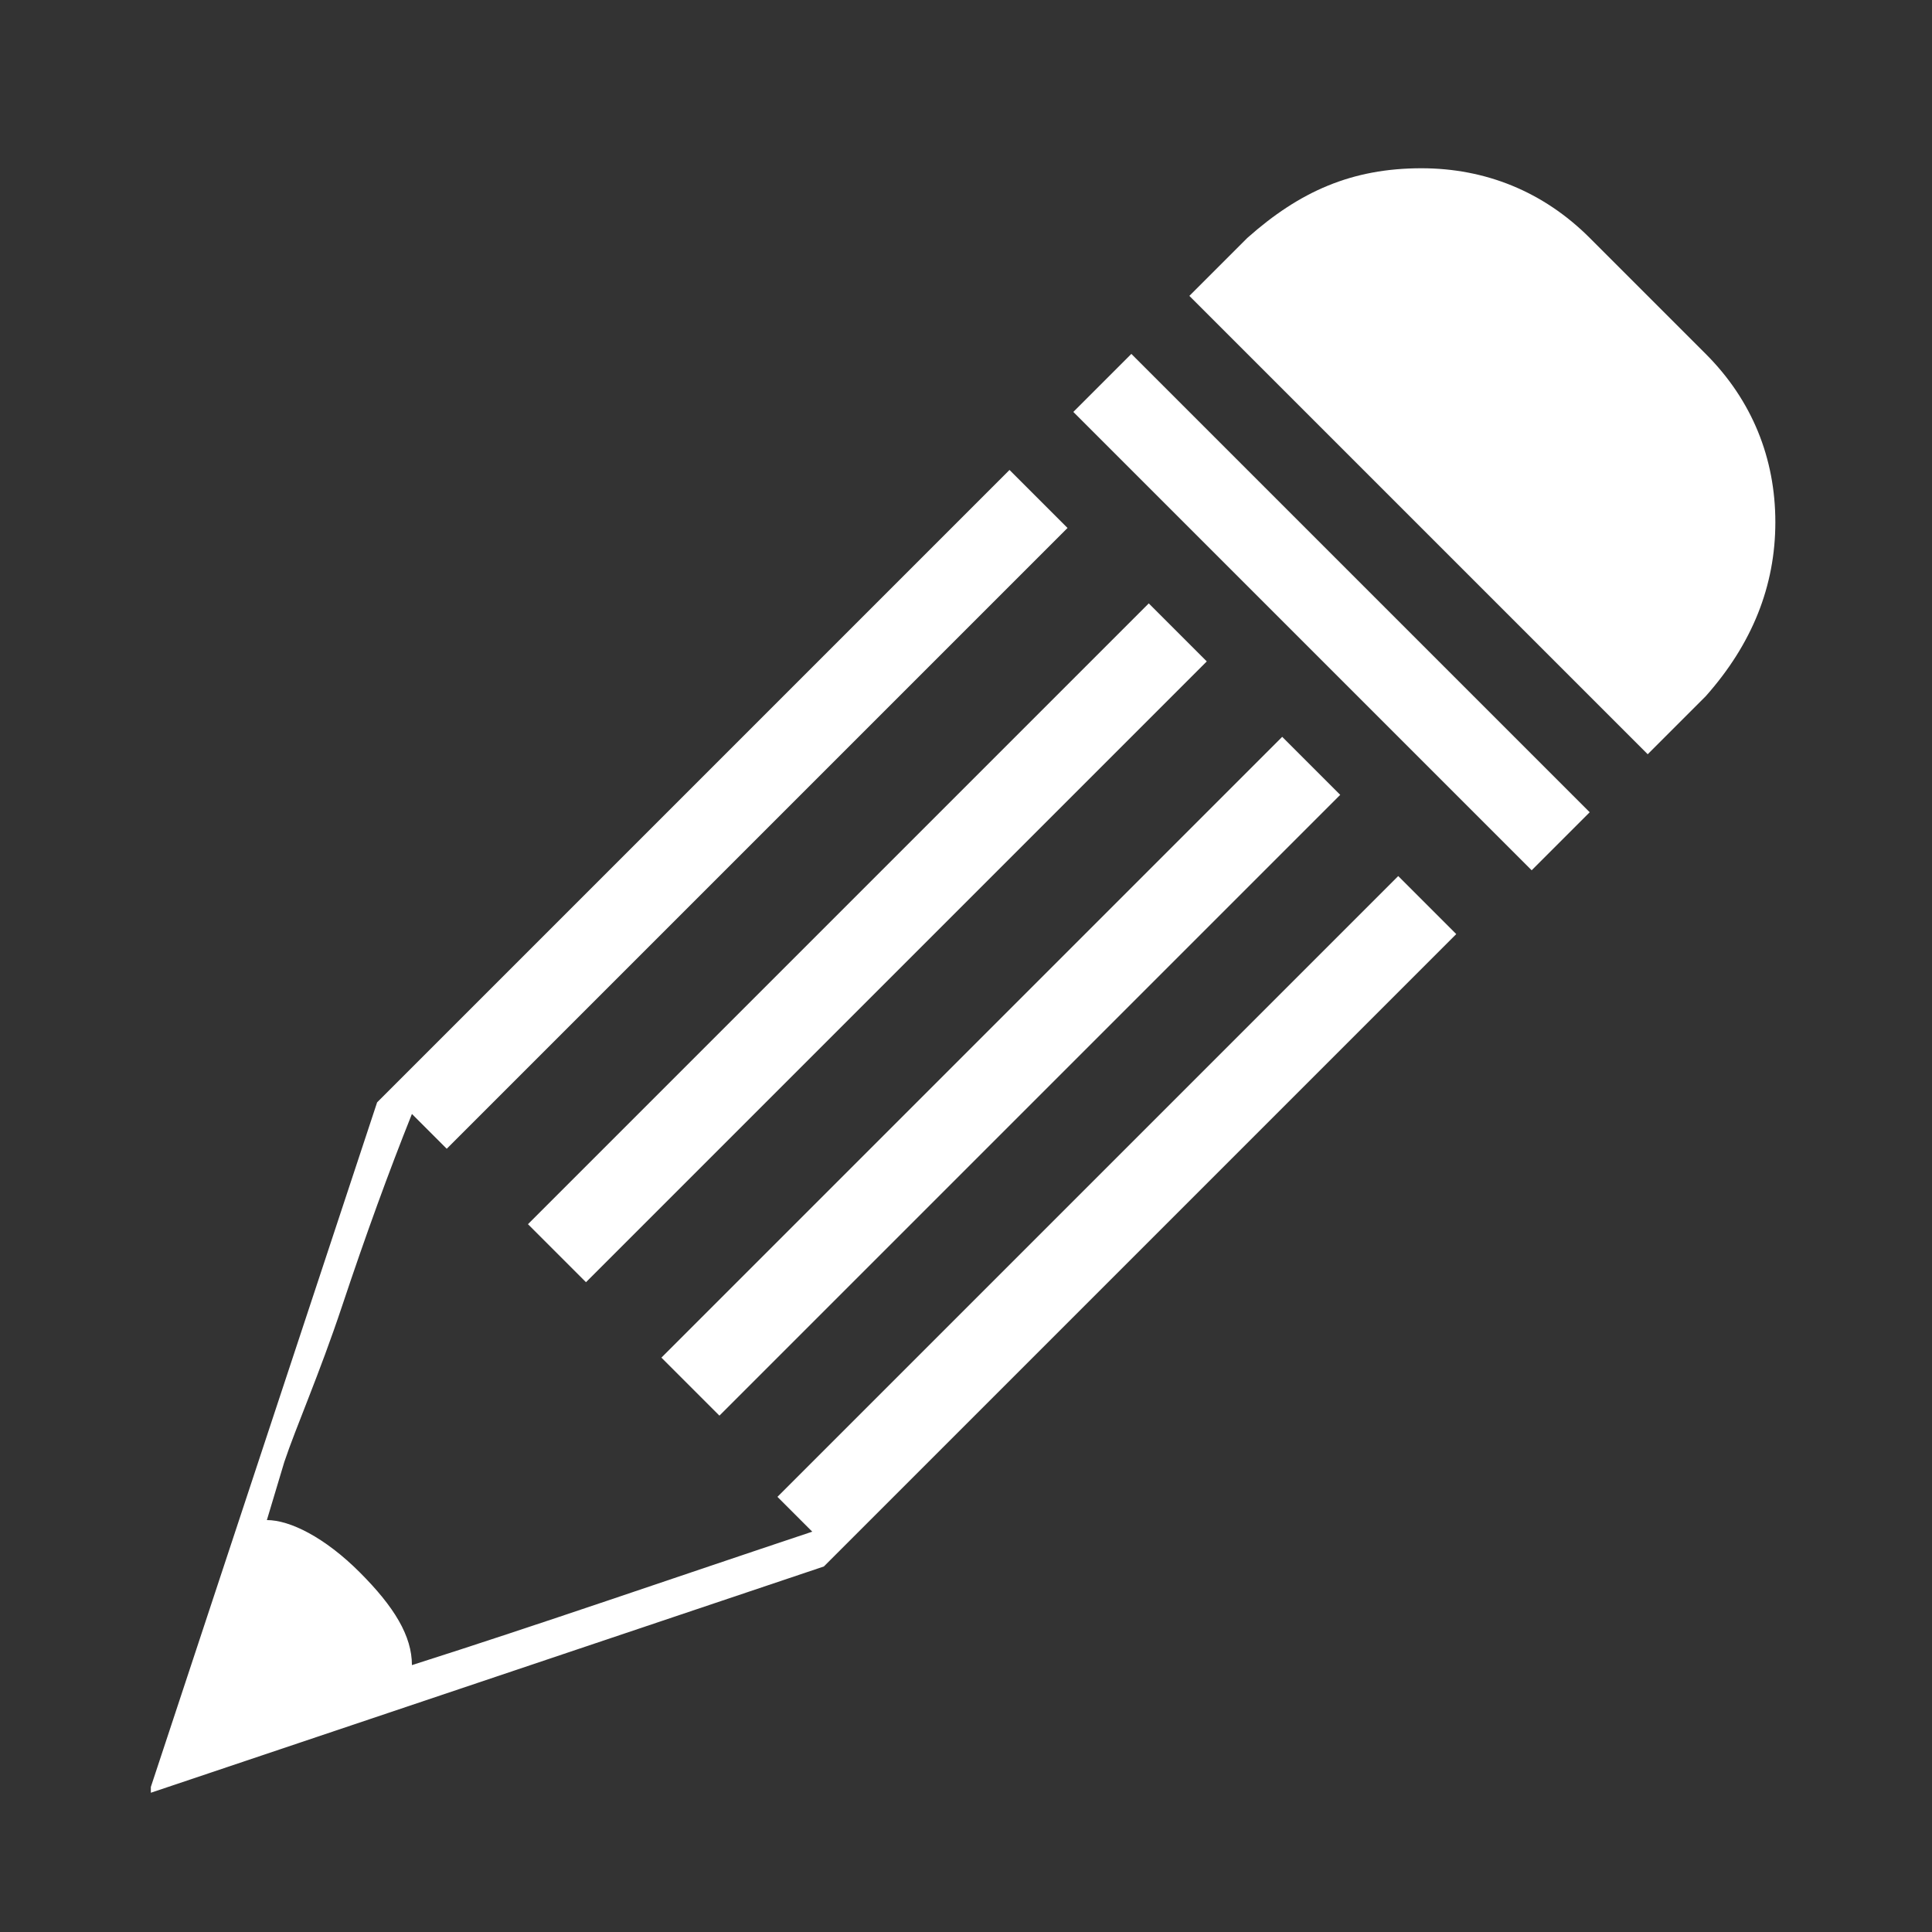 <?xml version="1.0" encoding="UTF-8"?>
<!DOCTYPE svg PUBLIC "-//W3C//DTD SVG 1.1//EN" "http://www.w3.org/Graphics/SVG/1.1/DTD/svg11.dtd">
<!-- Creator: CorelDRAW X6 -->
<svg xmlns="http://www.w3.org/2000/svg" xml:space="preserve" width="0.333in" height="0.333in" version="1.1" style="shape-rendering:geometricPrecision; text-rendering:geometricPrecision; image-rendering:optimizeQuality; fill-rule:evenodd; clip-rule:evenodd"
viewBox="0 0 333 333"
 xmlns:xlink="http://www.w3.org/1999/xlink">
 <rect x="0" y="0" width="333" height="333" fill="#333333" stroke="none"/>
 <defs>
  <style type="text/css">
   <![CDATA[
    .fil0 {fill:#ffffff;fill-rule:nonzero}
   ]]>
  </style>
 </defs>
 <g id="Layer_x0020_1">
  <path class="fil0" d="M26 308l39 -118 109 -109 10 10 -107 107 -6 -6 0 0c-4,10 -8,21 -12,33 -4,12 -8,21 -10,27l-3 10c4,0 10,3 16,9 6,6 9,11 9,16 22,-7 45,-15 69,-23l0 0 -6 -6 107 -107 10 10 -109 109 -116 39zm65 -97l107 -107 10 10 -107 107 -10 -10zm23 23l107 -107 10 10 -107 107 -10 -10zm71 -163l10 -10 79 79 -10 10 -79 -79zm20 -20l10 -10c9,-8 18,-12 30,-12 11,0 21,4 29,12l20 20c8,8 12,18 12,29 0,11 -4,21 -12,30l-10 10 -79 -79z"/>
 </g>
</svg>

